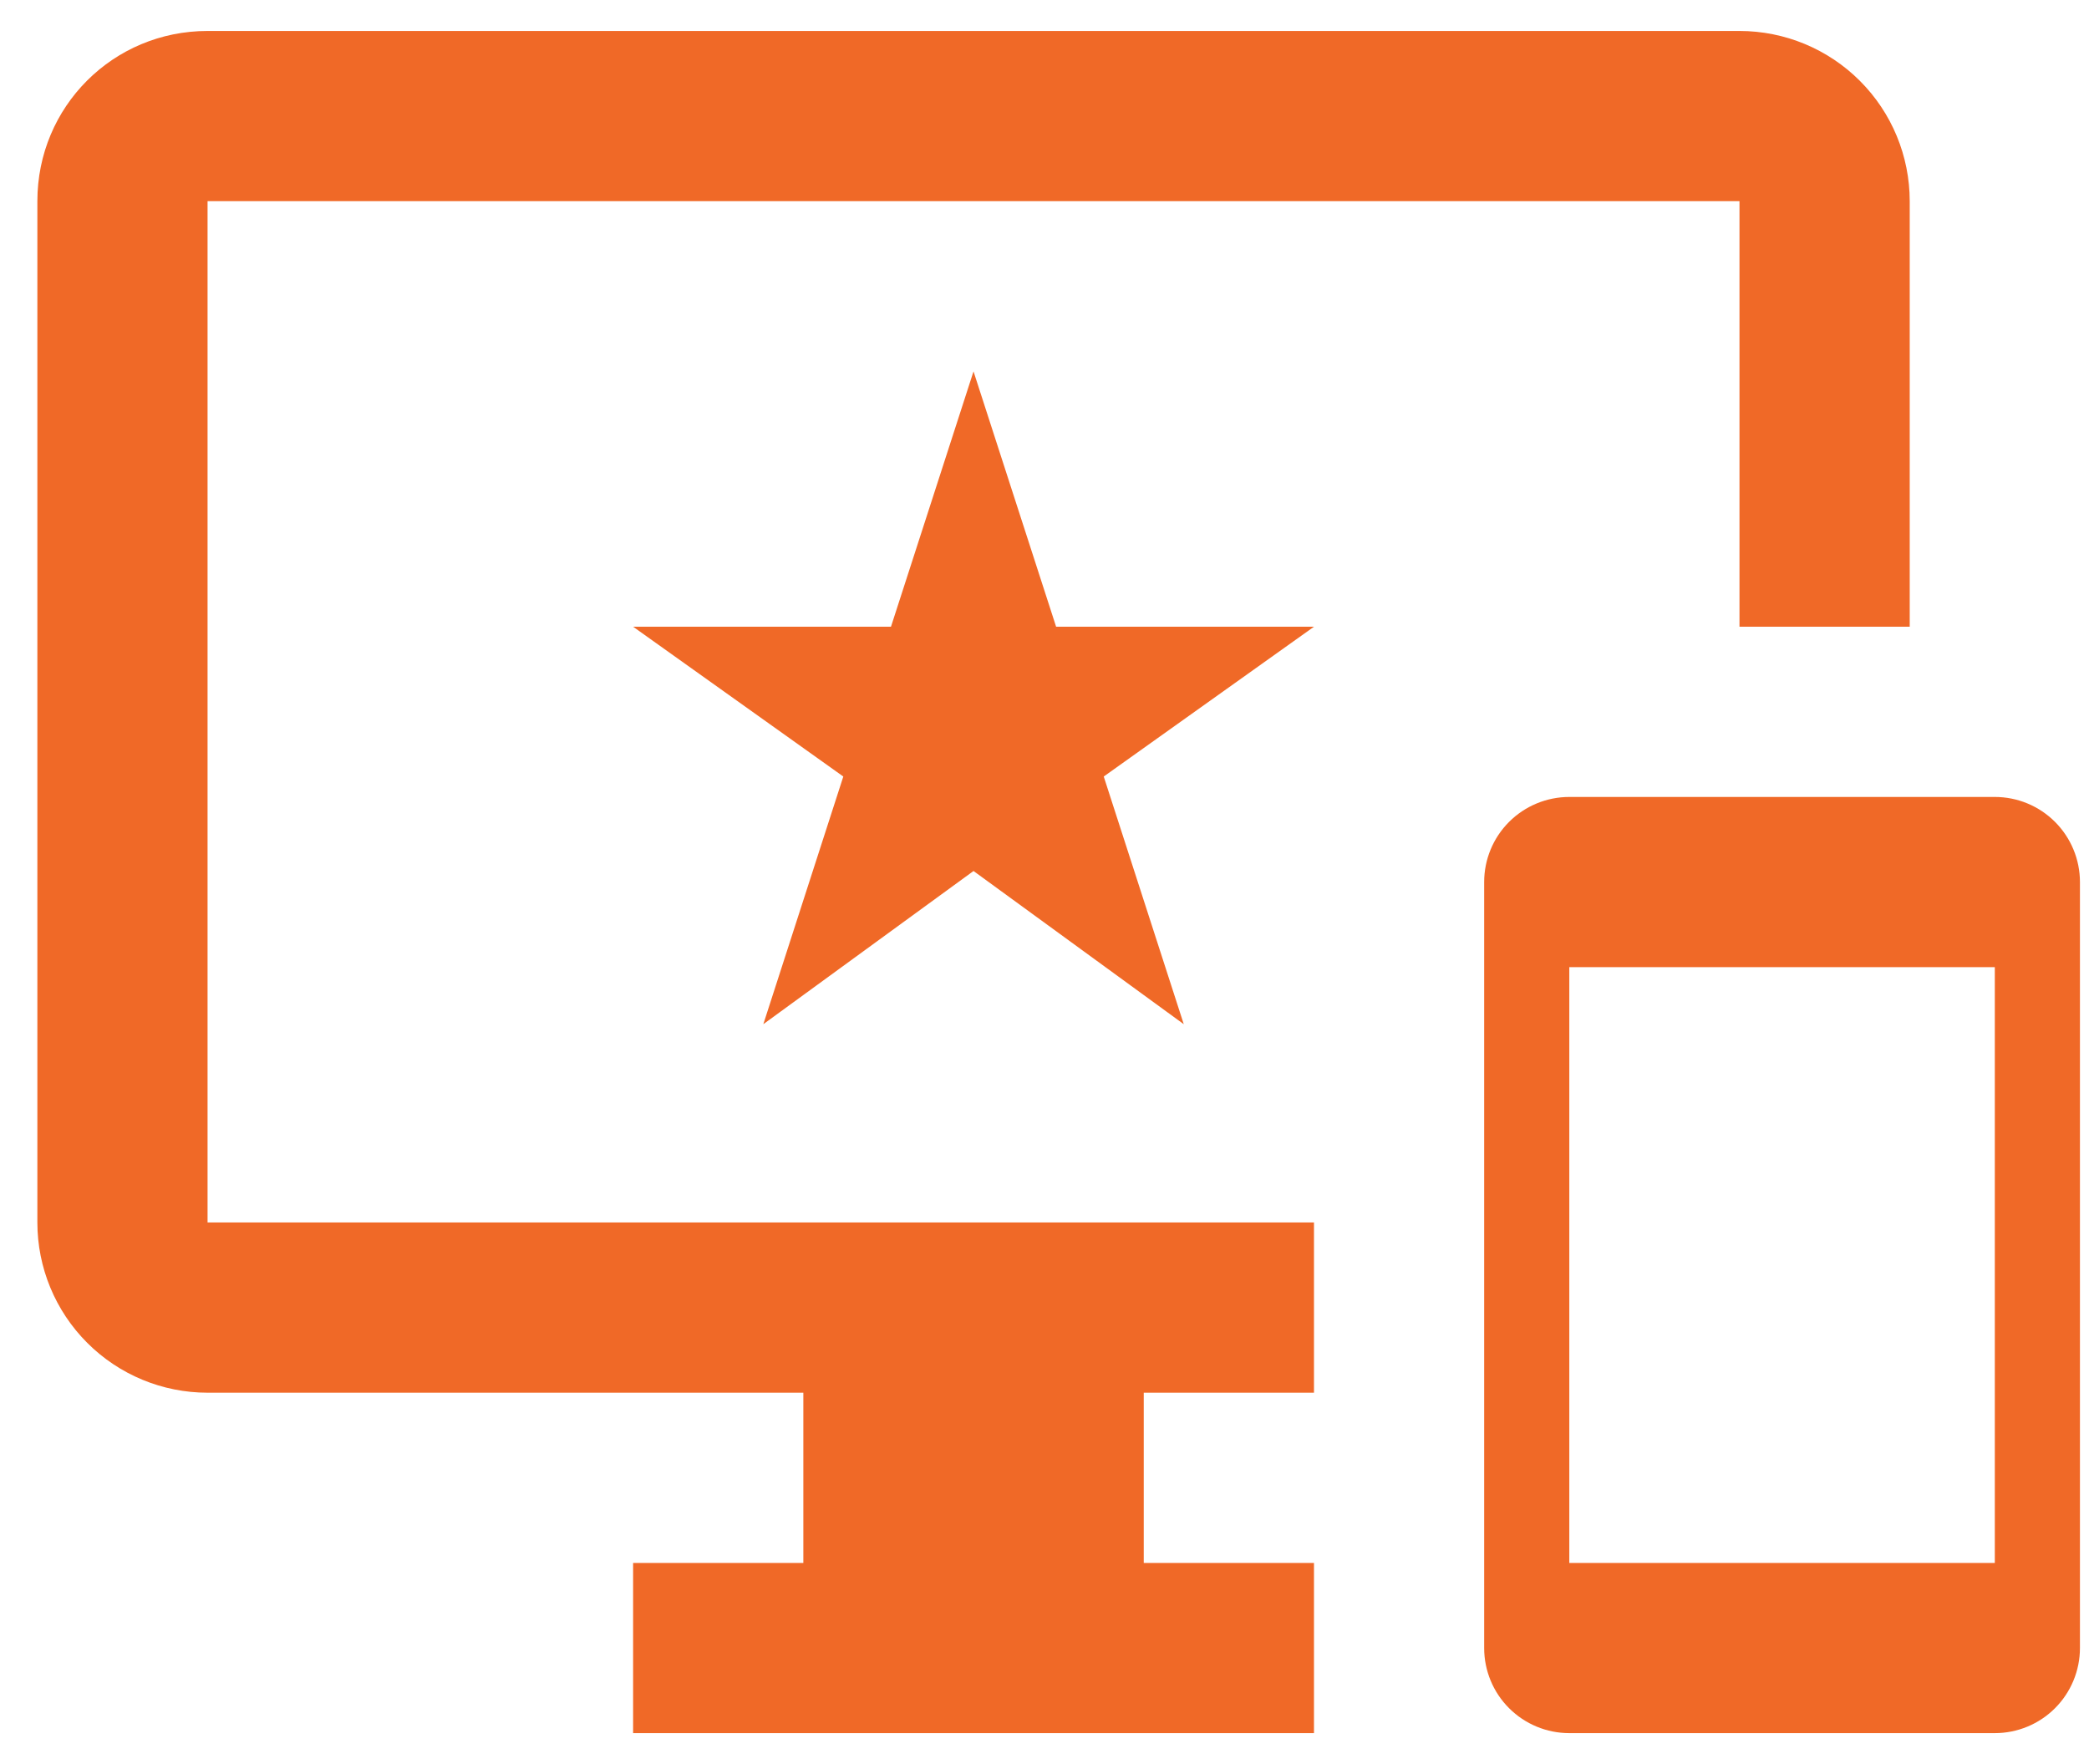 <svg width="45" height="38" viewBox="0 0 45 38" fill="none" xmlns="http://www.w3.org/2000/svg">
<path d="M42.971 17.167H33.805C33.319 17.167 32.852 17.36 32.508 17.704C32.164 18.047 31.971 18.514 31.971 19V35.5C31.971 35.986 32.164 36.453 32.508 36.796C32.852 37.14 33.319 37.333 33.805 37.333H42.971C43.458 37.333 43.924 37.14 44.268 36.796C44.611 36.453 44.805 35.986 44.805 35.5V19C44.805 18.514 44.611 18.047 44.268 17.704C43.924 17.36 43.458 17.167 42.971 17.167ZM42.971 33.667H33.805V20.833H42.971V33.667ZM37.471 0.667H4.471C2.436 0.667 0.805 2.298 0.805 4.333V26.333C0.805 27.306 1.191 28.238 1.879 28.926C2.566 29.614 3.499 30 4.471 30H17.305V33.667H13.638V37.333H28.305V33.667H24.638V30H28.305V26.333H4.471V4.333H37.471V13.5H41.138V4.333C41.138 3.361 40.752 2.428 40.064 1.741C39.376 1.053 38.444 0.667 37.471 0.667ZM22.75 13.5L20.971 8L19.193 13.5H13.638L18.166 16.727L16.443 22.062L20.971 18.762L25.5 22.062L23.776 16.727L28.305 13.5H22.75Z" fill="#F06927"/>
</svg>
